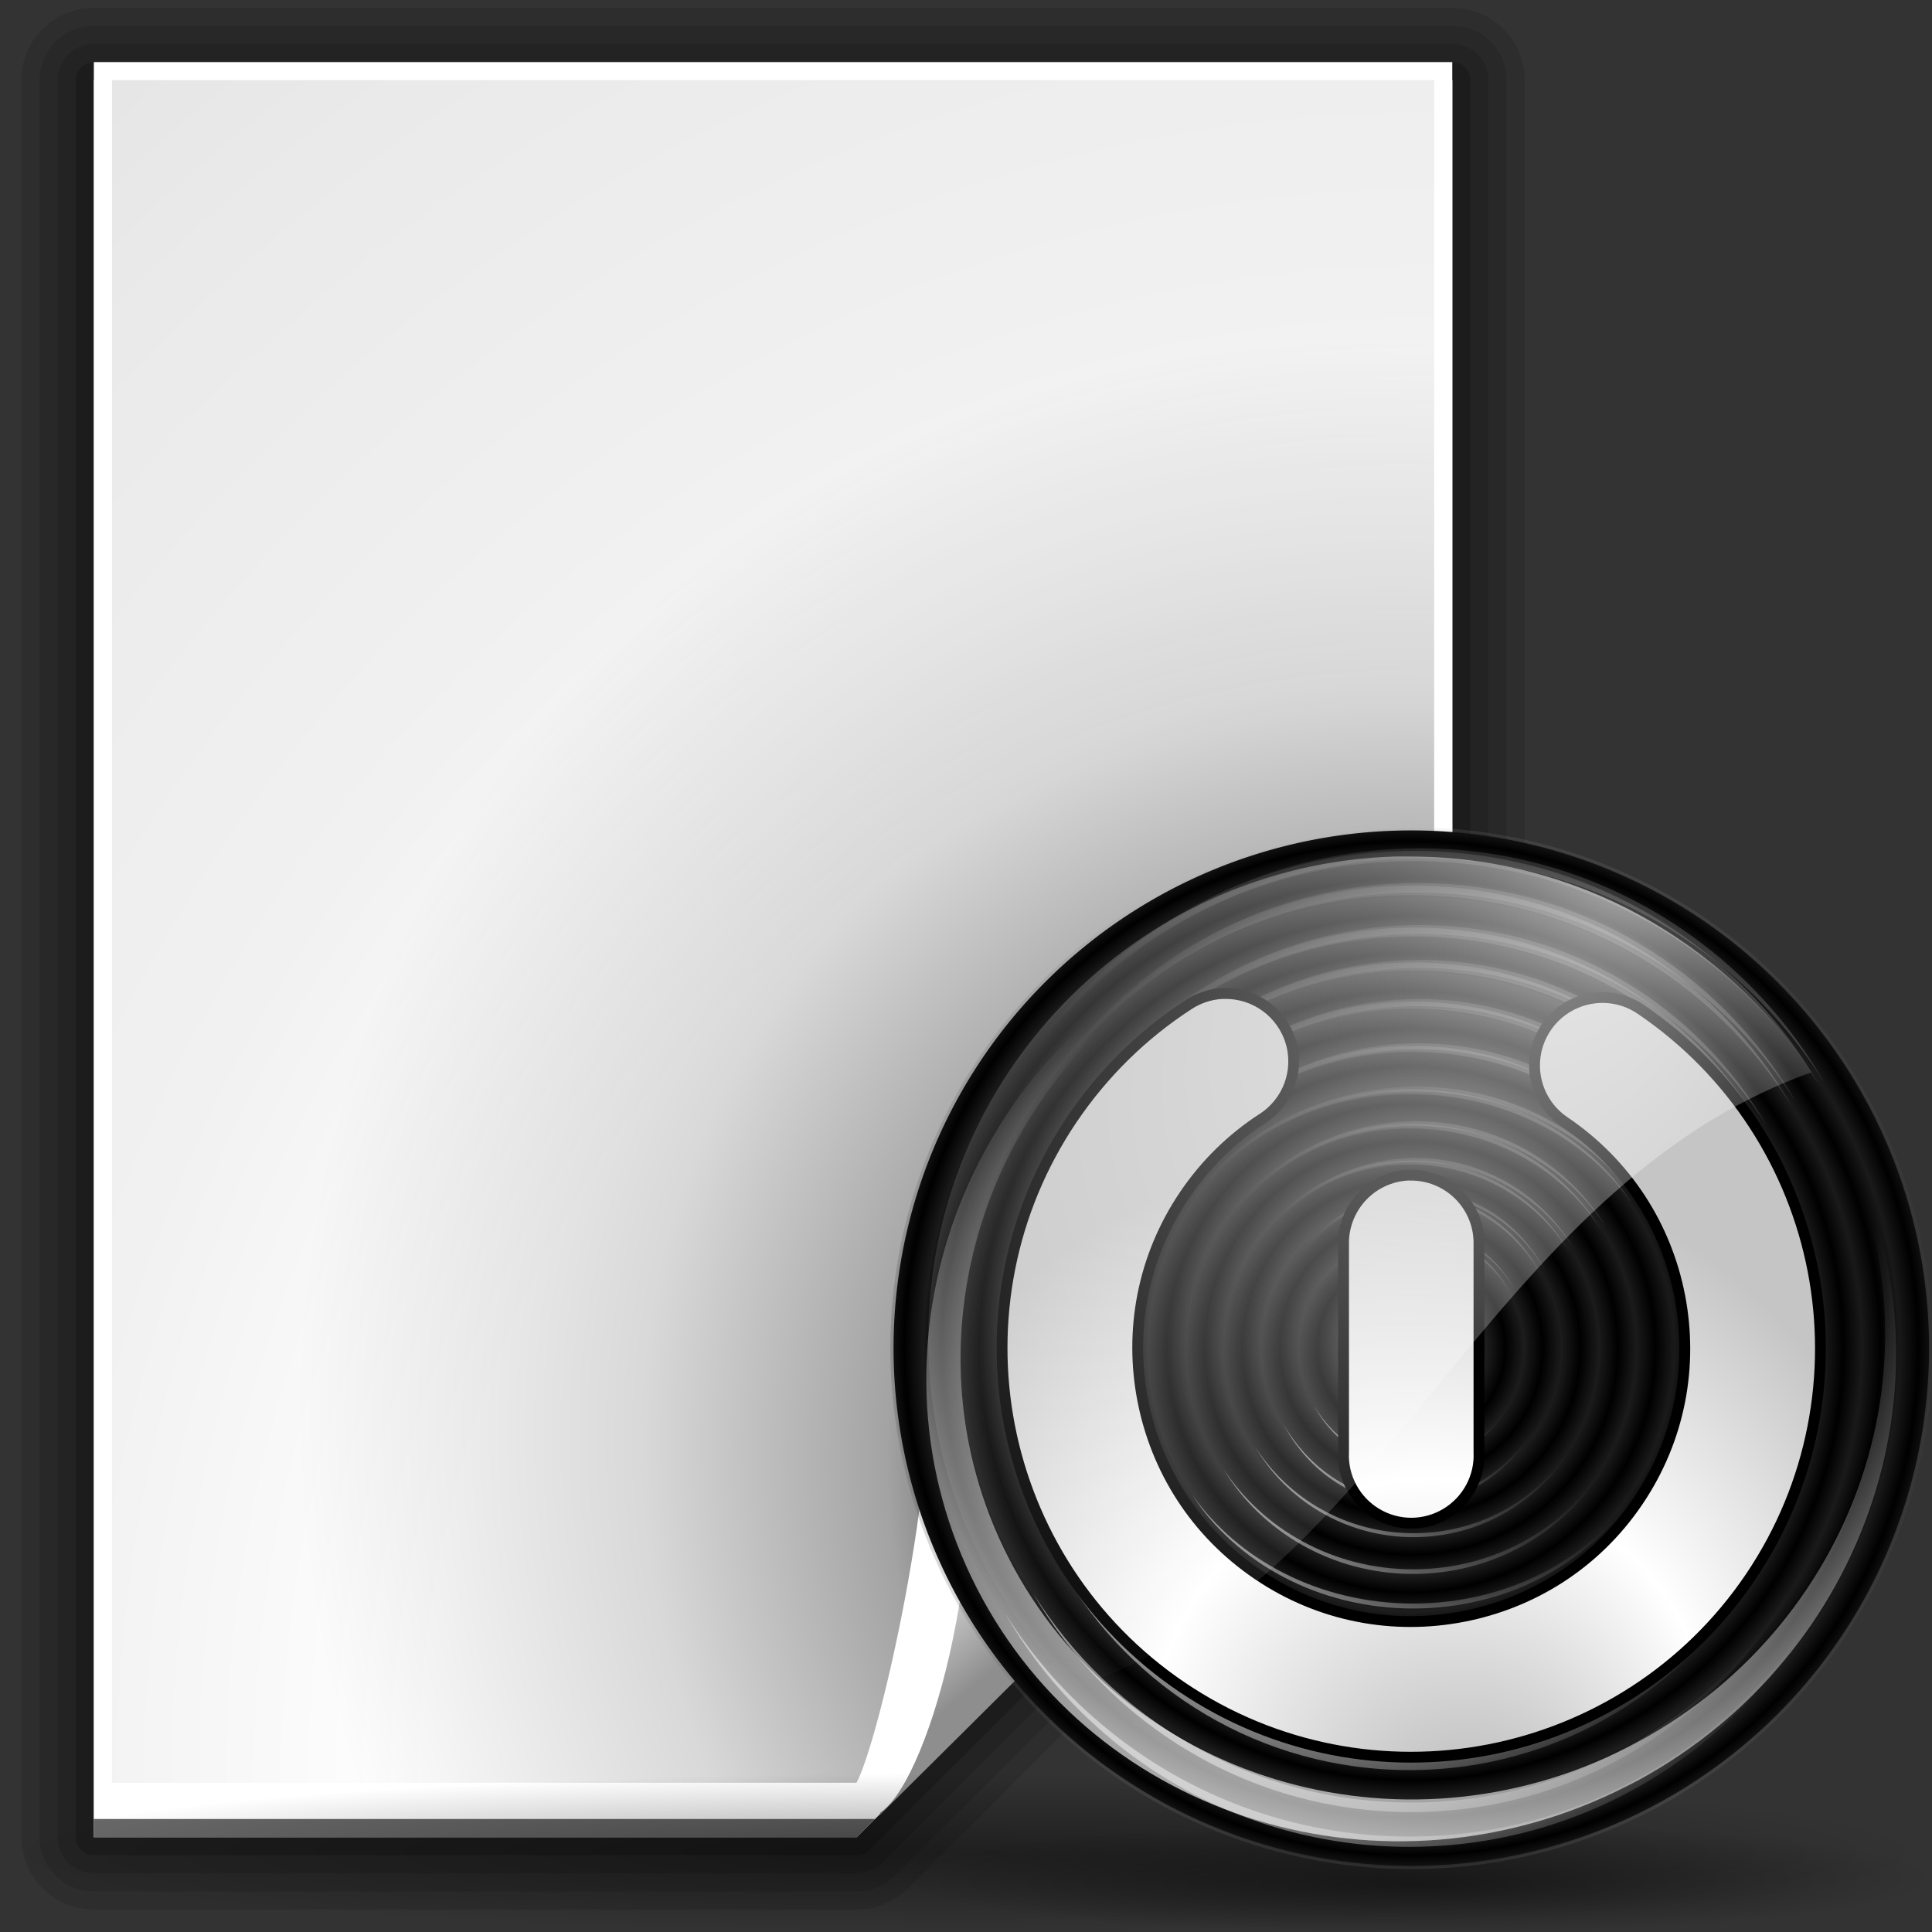 <?xml version="1.0" encoding="UTF-8" standalone="no"?>
<!-- Created with Inkscape (http://www.inkscape.org/) -->
<svg
   xmlns:dc="http://purl.org/dc/elements/1.1/"
   xmlns:cc="http://web.resource.org/cc/"
   xmlns:rdf="http://www.w3.org/1999/02/22-rdf-syntax-ns#"
   xmlns:svg="http://www.w3.org/2000/svg"
   xmlns="http://www.w3.org/2000/svg"
   xmlns:xlink="http://www.w3.org/1999/xlink"
   xmlns:sodipodi="http://sodipodi.sourceforge.net/DTD/sodipodi-0.dtd"
   xmlns:inkscape="http://www.inkscape.org/namespaces/inkscape"
   width="128"
   height="128"
   id="svg1307"
   sodipodi:version="0.32"
   inkscape:version="0.43+0.44pre3"
   version="1.0"
   sodipodi:docbase="/home/pinheiro/artwork/Oxygen/theme/svg/actions"
   sodipodi:docname="fileclose.svg">
  <rect width="100%" height="100%" fill="#333333" stroke="none"/>
  <defs
     id="defs1309">
    <linearGradient
       id="linearGradient3291"
       inkscape:collect="always">
      <stop
         id="stop3293"
         offset="0"
         style="stop-color:#000000;stop-opacity:1;" />
      <stop
         id="stop3295"
         offset="1"
         style="stop-color:#000000;stop-opacity:0;" />
    </linearGradient>
    <radialGradient
       inkscape:collect="always"
       xlink:href="#linearGradient3291"
       id="radialGradient4000"
       gradientUnits="userSpaceOnUse"
       gradientTransform="matrix(1,0,0,0.198,0,92.822)"
       cx="63.912"
       cy="115.709"
       fx="63.912"
       fy="115.709"
       r="63.912" />
    <linearGradient
       id="linearGradient3075">
      <stop
         id="stop3077"
         offset="0"
         style="stop-color:#ffffff;stop-opacity:1;" />
      <stop
         style="stop-color:#ffffff;stop-opacity:1;"
         offset="0.426"
         id="stop3093" />
      <stop
         style="stop-color:#f1f1f1;stop-opacity:1;"
         offset="0.589"
         id="stop3085" />
      <stop
         id="stop3087"
         offset="0.802"
         style="stop-color:#eaeaea;stop-opacity:1;" />
      <stop
         id="stop3079"
         offset="1"
         style="stop-color:#dfdfdf;stop-opacity:1;" />
    </linearGradient>
    <linearGradient
       id="linearGradient3139">
      <stop
         id="stop3141"
         offset="0"
         style="stop-color:#000000;stop-opacity:1;" />
      <stop
         style="stop-color:#000000;stop-opacity:0.682;"
         offset="0.407"
         id="stop3162" />
      <stop
         id="stop3164"
         offset="0.453"
         style="stop-color:#000000;stop-opacity:0.487;" />
      <stop
         style="stop-color:#000000;stop-opacity:0.361;"
         offset="0.5"
         id="stop3158" />
      <stop
         id="stop3160"
         offset="0.706"
         style="stop-color:#000000;stop-opacity:0.152;" />
      <stop
         id="stop3143"
         offset="1"
         style="stop-color:#000000;stop-opacity:0;" />
    </linearGradient>
    <linearGradient
       id="linearGradient3149">
      <stop
         id="stop3151"
         offset="0"
         style="stop-color:#8e8e8e;stop-opacity:1;" />
      <stop
         id="stop3153"
         offset="1"
         style="stop-color:#f8f8f8;stop-opacity:1;" />
    </linearGradient>
    <radialGradient
       inkscape:collect="always"
       xlink:href="#linearGradient3075"
       id="radialGradient2567"
       gradientUnits="userSpaceOnUse"
       gradientTransform="matrix(2.888,-5.288986e-2,5.892076e-2,3.079,42.937,-212.284)"
       cx="-25"
       cy="106.5"
       fx="-25"
       fy="106.5"
       r="45" />
    <radialGradient
       inkscape:collect="always"
       xlink:href="#linearGradient3139"
       id="radialGradient2569"
       gradientUnits="userSpaceOnUse"
       gradientTransform="matrix(0.954,-0.954,1.048,1.048,-109.925,-16.15)"
       cx="-15.391"
       cy="99.217"
       fx="-15.391"
       fy="99.217"
       r="46" />
    <linearGradient
       inkscape:collect="always"
       xlink:href="#linearGradient3149"
       id="linearGradient2571"
       gradientUnits="userSpaceOnUse"
       x1="-39.099"
       y1="103.684"
       x2="-44.16"
       y2="97.762" />
    <radialGradient
       r="50.234"
       fy="8.045"
       fx="43.034"
       cy="42.7"
       cx="43.621"
       gradientTransform="matrix(0.788,0.839,-1.035,0.956,62.283,-38.621)"
       gradientUnits="userSpaceOnUse"
       id="radialGradient4673"
       xlink:href="#linearGradient4875"
       inkscape:collect="always" />
    <linearGradient
       y2="32.458"
       x2="76.597"
       y1="148.575"
       x1="17.723"
       gradientTransform="matrix(0.983,-0.218,0.198,0.958,-11.965,20.072)"
       gradientUnits="userSpaceOnUse"
       id="linearGradient4671"
       xlink:href="#linearGradient4860"
       inkscape:collect="always" />
    <radialGradient
       r="47.938"
       fy="111.933"
       fx="69.801"
       cy="88.499"
       cx="60.098"
       gradientTransform="matrix(1.254,0,0,1.123,-15.953,-7.801)"
       gradientUnits="userSpaceOnUse"
       id="radialGradient4669"
       xlink:href="#linearGradient3954"
       inkscape:collect="always" />
    <radialGradient
       r="42.988"
       fy="44.909"
       fx="9.194"
       cy="44.909"
       cx="9.194"
       spreadMethod="pad"
       gradientUnits="userSpaceOnUse"
       id="radialGradient4667"
       xlink:href="#linearGradient3088"
       inkscape:collect="always" />
    <radialGradient
       r="42.988"
       fy="44.909"
       fx="9.194"
       cy="44.909"
       cx="9.194"
       spreadMethod="pad"
       gradientUnits="userSpaceOnUse"
       id="radialGradient4665"
       xlink:href="#linearGradient3088"
       inkscape:collect="always" />
    <linearGradient
       y2="69.983"
       x2="75.094"
       y1="69.983"
       x1="53.315"
       spreadMethod="reflect"
       gradientTransform="matrix(-1,0,0,-1,129.195,120.368)"
       gradientUnits="userSpaceOnUse"
       id="linearGradient4663"
       xlink:href="#linearGradient3167"
       inkscape:collect="always" />
    <linearGradient
       y2="66.396"
       x2="71.893"
       y1="66.396"
       x1="57.016"
       spreadMethod="reflect"
       gradientTransform="matrix(-1,0,0,-1,129.195,120.368)"
       gradientUnits="userSpaceOnUse"
       id="linearGradient4661"
       xlink:href="#linearGradient3167"
       inkscape:collect="always" />
    <linearGradient
       y2="73.089"
       x2="78.395"
       y1="73.089"
       x1="49.814"
       spreadMethod="reflect"
       gradientTransform="matrix(-1,0,0,-1,129.195,120.368)"
       gradientUnits="userSpaceOnUse"
       id="linearGradient4659"
       xlink:href="#linearGradient3167"
       inkscape:collect="always" />
    <linearGradient
       y2="76.17"
       x2="82.397"
       y1="76.17"
       x1="46.613"
       spreadMethod="reflect"
       gradientTransform="matrix(-1,0,0,-1,129.195,120.368)"
       gradientUnits="userSpaceOnUse"
       id="linearGradient4657"
       xlink:href="#linearGradient3167"
       inkscape:collect="always" />
    <linearGradient
       y2="79.426"
       x2="85.898"
       y1="79.426"
       x1="43.012"
       spreadMethod="reflect"
       gradientTransform="matrix(-1,0,0,-1,129.195,120.368)"
       gradientUnits="userSpaceOnUse"
       id="linearGradient4655"
       xlink:href="#linearGradient3167"
       inkscape:collect="always" />
    <linearGradient
       y2="82.811"
       x2="89.399"
       y1="82.811"
       x1="39.511"
       spreadMethod="reflect"
       gradientTransform="matrix(-1,0,0,-1,129.195,120.368)"
       gradientUnits="userSpaceOnUse"
       id="linearGradient4653"
       xlink:href="#linearGradient3167"
       inkscape:collect="always" />
    <linearGradient
       y2="86.228"
       x2="92.453"
       y1="86.228"
       x1="35.86"
       spreadMethod="reflect"
       gradientTransform="matrix(-1,0,0,-1,129.195,120.368)"
       gradientUnits="userSpaceOnUse"
       id="linearGradient4651"
       xlink:href="#linearGradient3167"
       inkscape:collect="always" />
    <linearGradient
       y2="89.832"
       x2="95.735"
       y1="89.832"
       x1="32.581"
       spreadMethod="reflect"
       gradientTransform="matrix(-1,0,0,-1,129.195,120.368)"
       gradientUnits="userSpaceOnUse"
       id="linearGradient4649"
       xlink:href="#linearGradient3167"
       inkscape:collect="always" />
    <linearGradient
       y2="93.016"
       x2="99.591"
       y1="93.016"
       x1="28.399"
       spreadMethod="reflect"
       gradientTransform="matrix(-1,0,0,-1,129.195,120.368)"
       gradientUnits="userSpaceOnUse"
       id="linearGradient4647"
       xlink:href="#linearGradient3167"
       inkscape:collect="always" />
    <linearGradient
       y2="95.837"
       x2="103.294"
       y1="95.837"
       x1="24.79"
       spreadMethod="reflect"
       gradientTransform="matrix(-1,0,0,-1,129.195,120.368)"
       gradientUnits="userSpaceOnUse"
       id="linearGradient4645"
       xlink:href="#linearGradient3167"
       inkscape:collect="always" />
    <linearGradient
       y2="99.515"
       x2="106.948"
       y1="99.515"
       x1="21.547"
       spreadMethod="reflect"
       gradientTransform="matrix(-1,0,0,-1,129.195,120.368)"
       gradientUnits="userSpaceOnUse"
       id="linearGradient4643"
       xlink:href="#linearGradient3167"
       inkscape:collect="always" />
    <linearGradient
       y2="102.51"
       x2="109.74"
       y1="102.51"
       x1="18.323"
       spreadMethod="reflect"
       gradientTransform="matrix(-1,0,0,-1,129.195,120.368)"
       gradientUnits="userSpaceOnUse"
       id="linearGradient4641"
       xlink:href="#linearGradient3167"
       inkscape:collect="always" />
    <linearGradient
       y2="69.983"
       x2="75.094"
       y1="69.983"
       x1="53.315"
       spreadMethod="reflect"
       gradientTransform="matrix(-1,0,0,-1,129.195,120.368)"
       gradientUnits="userSpaceOnUse"
       id="linearGradient4639"
       xlink:href="#linearGradient3167"
       inkscape:collect="always" />
    <linearGradient
       y2="66.396"
       x2="71.893"
       y1="66.396"
       x1="57.016"
       spreadMethod="reflect"
       gradientTransform="matrix(-1,0,0,-1,129.195,120.368)"
       gradientUnits="userSpaceOnUse"
       id="linearGradient4637"
       xlink:href="#linearGradient3167"
       inkscape:collect="always" />
    <linearGradient
       y2="73.089"
       x2="78.395"
       y1="73.089"
       x1="49.814"
       spreadMethod="reflect"
       gradientTransform="matrix(-1,0,0,-1,129.195,120.368)"
       gradientUnits="userSpaceOnUse"
       id="linearGradient4635"
       xlink:href="#linearGradient3167"
       inkscape:collect="always" />
    <linearGradient
       y2="76.17"
       x2="82.397"
       y1="76.17"
       x1="46.613"
       spreadMethod="reflect"
       gradientTransform="matrix(-1,0,0,-1,129.195,120.368)"
       gradientUnits="userSpaceOnUse"
       id="linearGradient4633"
       xlink:href="#linearGradient3167"
       inkscape:collect="always" />
    <linearGradient
       y2="79.426"
       x2="85.898"
       y1="79.426"
       x1="43.012"
       spreadMethod="reflect"
       gradientTransform="matrix(-1,0,0,-1,129.195,120.368)"
       gradientUnits="userSpaceOnUse"
       id="linearGradient4631"
       xlink:href="#linearGradient3167"
       inkscape:collect="always" />
    <linearGradient
       y2="82.811"
       x2="89.399"
       y1="82.811"
       x1="39.511"
       spreadMethod="reflect"
       gradientTransform="matrix(-1,0,0,-1,129.195,120.368)"
       gradientUnits="userSpaceOnUse"
       id="linearGradient4629"
       xlink:href="#linearGradient3167"
       inkscape:collect="always" />
    <linearGradient
       y2="86.228"
       x2="92.453"
       y1="86.228"
       x1="35.86"
       spreadMethod="reflect"
       gradientTransform="matrix(-1,0,0,-1,129.195,120.368)"
       gradientUnits="userSpaceOnUse"
       id="linearGradient4627"
       xlink:href="#linearGradient3167"
       inkscape:collect="always" />
    <linearGradient
       y2="89.832"
       x2="95.735"
       y1="89.832"
       x1="32.581"
       spreadMethod="reflect"
       gradientTransform="matrix(-1,0,0,-1,129.195,120.368)"
       gradientUnits="userSpaceOnUse"
       id="linearGradient4625"
       xlink:href="#linearGradient3167"
       inkscape:collect="always" />
    <linearGradient
       y2="93.016"
       x2="99.591"
       y1="93.016"
       x1="28.399"
       spreadMethod="reflect"
       gradientTransform="matrix(-1,0,0,-1,129.195,120.368)"
       gradientUnits="userSpaceOnUse"
       id="linearGradient4623"
       xlink:href="#linearGradient3167"
       inkscape:collect="always" />
    <linearGradient
       y2="95.837"
       x2="103.294"
       y1="95.837"
       x1="24.79"
       spreadMethod="reflect"
       gradientTransform="matrix(-1,0,0,-1,129.195,120.368)"
       gradientUnits="userSpaceOnUse"
       id="linearGradient4621"
       xlink:href="#linearGradient3167"
       inkscape:collect="always" />
    <linearGradient
       y2="99.515"
       x2="106.948"
       y1="99.515"
       x1="21.547"
       spreadMethod="reflect"
       gradientTransform="matrix(-1,0,0,-1,129.195,120.368)"
       gradientUnits="userSpaceOnUse"
       id="linearGradient4619"
       xlink:href="#linearGradient3167"
       inkscape:collect="always" />
    <linearGradient
       y2="102.51"
       x2="109.74"
       y1="102.51"
       x1="18.323"
       spreadMethod="reflect"
       gradientTransform="matrix(-1,0,0,-1,129.195,120.368)"
       gradientUnits="userSpaceOnUse"
       id="linearGradient4617"
       xlink:href="#linearGradient3167"
       inkscape:collect="always" />
    <linearGradient
       y2="69.983"
       x2="75.094"
       y1="69.983"
       x1="53.315"
       spreadMethod="reflect"
       gradientUnits="userSpaceOnUse"
       id="linearGradient4615"
       xlink:href="#linearGradient3167"
       inkscape:collect="always" />
    <linearGradient
       y2="66.396"
       x2="71.893"
       y1="66.396"
       x1="57.016"
       spreadMethod="reflect"
       gradientUnits="userSpaceOnUse"
       id="linearGradient4613"
       xlink:href="#linearGradient3167"
       inkscape:collect="always" />
    <linearGradient
       y2="73.089"
       x2="78.395"
       y1="73.089"
       x1="49.814"
       spreadMethod="reflect"
       gradientUnits="userSpaceOnUse"
       id="linearGradient4611"
       xlink:href="#linearGradient3167"
       inkscape:collect="always" />
    <linearGradient
       y2="76.17"
       x2="82.397"
       y1="76.17"
       x1="46.613"
       spreadMethod="reflect"
       gradientUnits="userSpaceOnUse"
       id="linearGradient4609"
       xlink:href="#linearGradient3167"
       inkscape:collect="always" />
    <linearGradient
       y2="79.426"
       x2="85.898"
       y1="79.426"
       x1="43.012"
       spreadMethod="reflect"
       gradientUnits="userSpaceOnUse"
       id="linearGradient4607"
       xlink:href="#linearGradient3167"
       inkscape:collect="always" />
    <linearGradient
       y2="82.811"
       x2="89.399"
       y1="82.811"
       x1="39.511"
       spreadMethod="reflect"
       gradientUnits="userSpaceOnUse"
       id="linearGradient4605"
       xlink:href="#linearGradient3167"
       inkscape:collect="always" />
    <linearGradient
       y2="86.228"
       x2="92.453"
       y1="86.228"
       x1="35.86"
       spreadMethod="reflect"
       gradientUnits="userSpaceOnUse"
       id="linearGradient4603"
       xlink:href="#linearGradient3167"
       inkscape:collect="always" />
    <linearGradient
       y2="89.832"
       x2="95.735"
       y1="89.832"
       x1="32.581"
       spreadMethod="reflect"
       gradientUnits="userSpaceOnUse"
       id="linearGradient4601"
       xlink:href="#linearGradient3167"
       inkscape:collect="always" />
    <linearGradient
       y2="93.016"
       x2="99.591"
       y1="93.016"
       x1="28.399"
       spreadMethod="reflect"
       gradientUnits="userSpaceOnUse"
       id="linearGradient4599"
       xlink:href="#linearGradient3167"
       inkscape:collect="always" />
    <linearGradient
       y2="95.837"
       x2="103.294"
       y1="95.837"
       x1="24.79"
       spreadMethod="reflect"
       gradientUnits="userSpaceOnUse"
       id="linearGradient4597"
       xlink:href="#linearGradient3167"
       inkscape:collect="always" />
    <linearGradient
       y2="99.515"
       x2="106.948"
       y1="99.515"
       x1="21.547"
       spreadMethod="reflect"
       gradientUnits="userSpaceOnUse"
       id="linearGradient4595"
       xlink:href="#linearGradient3167"
       inkscape:collect="always" />
    <linearGradient
       y2="102.51"
       x2="109.74"
       y1="102.51"
       x1="18.323"
       spreadMethod="reflect"
       gradientUnits="userSpaceOnUse"
       id="linearGradient4593"
       xlink:href="#linearGradient3167"
       inkscape:collect="always" />
    <radialGradient
       r="42.727"
       fy="44.909"
       fx="52.182"
       cy="44.909"
       cx="52.182"
       spreadMethod="reflect"
       gradientTransform="matrix(3.627192e-2,0,0,3.627192e-2,50.289,43.28)"
       gradientUnits="userSpaceOnUse"
       id="radialGradient4591"
       xlink:href="#linearGradient3065"
       inkscape:collect="always" />
    <radialGradient
       r="63.144"
       fy="57.781"
       fx="64.847"
       cy="65.54"
       cx="64.171"
       gradientUnits="userSpaceOnUse"
       id="radialGradient4540"
       xlink:href="#linearGradient5762"
       inkscape:collect="always" />
    <linearGradient
       id="linearGradient5762">
      <stop
         style="stop-color:#000000;stop-opacity:1;"
         offset="0"
         id="stop5764" />
      <stop
         style="stop-color:#000000;stop-opacity:0;"
         offset="1"
         id="stop5766" />
    </linearGradient>
    <linearGradient
       id="linearGradient3954">
      <stop
         style="stop-color:#b3b3b3;stop-opacity:1;"
         offset="0"
         id="stop3956" />
      <stop
         id="stop3962"
         offset="0.529"
         style="stop-color:#ffffff;stop-opacity:1;" />
      <stop
         style="stop-color:#c5c5c5;stop-opacity:1;"
         offset="1"
         id="stop3958" />
    </linearGradient>
    <linearGradient
       inkscape:collect="always"
       id="linearGradient4860">
      <stop
         style="stop-color:#ffffff;stop-opacity:1;"
         offset="0"
         id="stop4862" />
      <stop
         style="stop-color:#ffffff;stop-opacity:0;"
         offset="1"
         id="stop4864" />
    </linearGradient>
    <linearGradient
       inkscape:collect="always"
       id="linearGradient4875">
      <stop
         style="stop-color:#ffffff;stop-opacity:1;"
         offset="0"
         id="stop4877" />
      <stop
         style="stop-color:#ffffff;stop-opacity:0;"
         offset="1"
         id="stop4879" />
    </linearGradient>
    <linearGradient
       id="linearGradient3065">
      <stop
         id="stop3067"
         offset="0"
         style="stop-color:#ffffff;stop-opacity:1;" />
      <stop
         style="stop-color:#000000;stop-opacity:1;"
         offset="1"
         id="stop3073" />
      <stop
         id="stop3069"
         offset="1"
         style="stop-color:#000000;stop-opacity:1;" />
    </linearGradient>
    <linearGradient
       id="linearGradient3088">
      <stop
         id="stop3090"
         offset="0"
         style="stop-color:#000000;stop-opacity:1;" />
      <stop
         style="stop-color:#000000;stop-opacity:0.498;"
         offset="0.736"
         id="stop3098" />
      <stop
         id="stop3092"
         offset="1"
         style="stop-color:#000000;stop-opacity:0;" />
    </linearGradient>
    <linearGradient
       id="linearGradient3167"
       inkscape:collect="always">
      <stop
         id="stop3169"
         offset="0"
         style="stop-color:#ffffff;stop-opacity:1;" />
      <stop
         id="stop3171"
         offset="1"
         style="stop-color:#ffffff;stop-opacity:0;" />
    </linearGradient>
  </defs>
  <sodipodi:namedview
     id="base"
     pagecolor="#ffffff"
     bordercolor="#666666"
     borderopacity="1.0"
     inkscape:pageopacity="0.0"
     inkscape:pageshadow="2"
     inkscape:zoom="2.8194445"
     inkscape:cx="28.994503"
     inkscape:cy="103.24502"
     inkscape:current-layer="layer1"
     showgrid="false"
     inkscape:document-units="px"
     inkscape:grid-bbox="true"
     guidetolerance="0.1px"
     showguides="true"
     inkscape:guide-bbox="true"
     inkscape:window-width="1106"
     inkscape:window-height="1011"
     inkscape:window-x="156"
     inkscape:window-y="48">
    <sodipodi:guide
       orientation="horizontal"
       position="20.816"
       id="guide2204" />
    <sodipodi:guide
       orientation="vertical"
       position="28.729"
       id="guide2270" />
    <sodipodi:guide
       orientation="horizontal"
       position="57.871"
       id="guide2272" />
    <sodipodi:guide
       orientation="vertical"
       position="-54.423"
       id="guide2274" />
  </sodipodi:namedview>
  <g
     id="layer1"
     inkscape:label="Layer 1"
     inkscape:groupmode="layer">
    <path
       sodipodi:nodetypes="ccc"
       id="path2276"
       d="M 50.893,3.281 L 50.893,0.487 L 50.893,3.281 z "
       style="fill:#ffffff;fill-opacity:0.757;fill-rule:nonzero;stroke:none;stroke-width:0.5;stroke-linecap:round;stroke-linejoin:round;stroke-miterlimit:4;stroke-dasharray:none;stroke-dashoffset:4;stroke-opacity:1" />
    <path
       sodipodi:nodetypes="ccc"
       id="path3206"
       d="M -68.609,-83.349 L -68.609,-86.144 L -68.609,-83.349 z "
       style="fill:white;fill-opacity:0.757;fill-rule:nonzero;stroke:none;stroke-width:0.5;stroke-linecap:round;stroke-linejoin:round;stroke-miterlimit:4;stroke-dasharray:none;stroke-dashoffset:4;stroke-opacity:1" />
    <g
       id="layer4"
       inkscape:label="box"
       style="display:inline"
       transform="translate(114.342,61.233)" />
    <g
       id="layer5"
       inkscape:label="zip_app"
       style="display:inline"
       transform="translate(114.342,61.233)" />
    <rect
       height="128"
       width="128"
       id="_x3C_Sezione_x3E_"
       x="8.125"
       y="-142.829"
       style="fill:none" />
    <path
       sodipodi:nodetypes="ccc"
       id="path3946"
       d="M 177.982,-17.594 L 177.982,-20.388 L 177.982,-17.594 z "
       style="fill:white;fill-opacity:0.757;fill-rule:nonzero;stroke:none;stroke-width:0.5;stroke-linecap:round;stroke-linejoin:round;stroke-miterlimit:4;stroke-dasharray:none;stroke-dashoffset:4;stroke-opacity:1" />
    <g
       transform="matrix(1.2,0,0,1.2,122.617,-22.288)"
       id="g1438">
      <path
         sodipodi:nodetypes="cccccc"
         style="opacity:1;fill:white;fill-opacity:1;fill-rule:nonzero;stroke:black;stroke-width:8;stroke-linecap:round;stroke-linejoin:round;stroke-miterlimit:4;stroke-dasharray:none;stroke-dashoffset:4;stroke-opacity:0.118"
         d="M -97,23 L -97,120 L -54.875,120 L -22,87.125 L -22,23 L -97,23 z "
         id="path1440" />
      <path
         sodipodi:nodetypes="cccccc"
         style="opacity:1;fill:white;fill-opacity:1;fill-rule:nonzero;stroke:black;stroke-width:6;stroke-linecap:round;stroke-linejoin:round;stroke-miterlimit:4;stroke-dasharray:none;stroke-dashoffset:4;stroke-opacity:0.118"
         d="M -97,23 L -97,120 L -54.875,120 L -22,87.125 L -22,23 L -97,23 z "
         id="path1442" />
      <path
         sodipodi:nodetypes="cccccc"
         style="opacity:1;fill:white;fill-opacity:1;fill-rule:nonzero;stroke:black;stroke-width:4;stroke-linecap:round;stroke-linejoin:round;stroke-miterlimit:4;stroke-dasharray:none;stroke-dashoffset:4;stroke-opacity:0.118"
         d="M -97,23 L -97,120 L -54.875,120 L -22,87.125 L -22,23 L -97,23 z "
         id="path1444" />
      <path
         sodipodi:nodetypes="cccccc"
         style="opacity:1;fill:#818181;fill-opacity:1;fill-rule:nonzero;stroke:black;stroke-width:2;stroke-linecap:round;stroke-linejoin:round;stroke-miterlimit:4;stroke-dasharray:none;stroke-dashoffset:4;stroke-opacity:0.195"
         d="M -97,23 L -97,120 L -54.875,120 L -22,87.125 L -22,23 L -97,23 z "
         id="path1446" />
      <path
         sodipodi:nodetypes="cccccc"
         style="opacity:1;fill:white;fill-opacity:1;fill-rule:nonzero;stroke:none;stroke-width:3.632;stroke-linecap:round;stroke-linejoin:round;stroke-miterlimit:4;stroke-dasharray:none;stroke-dashoffset:4;stroke-opacity:1"
         d="M -97,22 L -97,119 L -53.875,119 L -22,87.125 L -22,22 L -97,22 z "
         id="path1448" />
      <path
         sodipodi:nodetypes="cccccc"
         style="opacity:1;fill:url(#radialGradient2567);fill-opacity:1;fill-rule:nonzero;stroke:none;stroke-width:3.632;stroke-linecap:round;stroke-linejoin:round;stroke-miterlimit:4;stroke-dasharray:none;stroke-dashoffset:4;stroke-opacity:1"
         d="M -96,23 L -96,117 L -51.875,117 L -23,88.125 L -23,23 L -96,23 z "
         id="path1450" />
      <path
         id="path1452"
         d="M -96,22.667 L -96,117 L -51.875,117 L -23,88.125 L -23,22.667 L -96,22.667 z "
         style="opacity:1;fill:url(#radialGradient2569);fill-opacity:1;fill-rule:nonzero;stroke:none;stroke-width:3.632;stroke-linecap:round;stroke-linejoin:round;stroke-miterlimit:4;stroke-dasharray:none;stroke-dashoffset:4;stroke-opacity:1"
         sodipodi:nodetypes="cccccc" />
      <path
         sodipodi:nodetypes="cccc"
         id="path1454"
         d="M -23.064,88.165 C -26.794,90.197 -38.389,95.482 -48.816,94.167 C -47.681,106.203 -53.038,116.638 -53.631,118.806 C -44.19,109.452 -23.117,88.461 -23.064,88.165 z "
         style="fill:url(#linearGradient2571);fill-opacity:1;fill-rule:evenodd;stroke:none;stroke-width:1px;stroke-linecap:butt;stroke-linejoin:miter;stroke-opacity:1" />
      <path
         style="fill:white;fill-opacity:1;fill-rule:evenodd;stroke:none;stroke-width:1px;stroke-linecap:butt;stroke-linejoin:miter;stroke-opacity:1"
         d="M -50.783,93 C -44.94,93.341 -27.447,90.121 -23.132,86.265 L -22.064,86.265 C -22.51,90.586 -38.289,95.582 -48.716,94.267 C -47.581,106.303 -51.445,118.131 -53.93,118.806 L -54.893,116.998 C -53.769,114.951 -50.64,101.952 -50.783,93 z "
         id="path1456"
         sodipodi:nodetypes="ccccccc" />
    </g>
    <path
       sodipodi:type="arc"
       style="opacity:0.381;fill:url(#radialGradient4000);fill-opacity:1;fill-rule:nonzero;stroke:none;stroke-width:0;stroke-linecap:round;stroke-linejoin:round;stroke-miterlimit:4;stroke-dasharray:none;stroke-dashoffset:4;stroke-opacity:1"
       id="path3289"
       sodipodi:cx="63.912209"
       sodipodi:cy="115.70919"
       sodipodi:rx="63.912209"
       sodipodi:ry="12.641975"
       d="M 127.824 115.709 A 63.912 12.642 0 1 1  0,115.709 A 63.912 12.642 0 1 1  127.824 115.709 z"
       transform="matrix(1,0,0,0.417,8.919899e-2,74.497)" />
    <path
       sodipodi:nodetypes="ccc"
       id="path1561"
       d="M 85.358,56.3 L 85.358,54.773 L 85.358,56.3 z "
       style="fill:white;fill-opacity:0.757;fill-rule:nonzero;stroke:none;stroke-width:0.5;stroke-linecap:round;stroke-linejoin:round;stroke-miterlimit:4;stroke-dasharray:none;stroke-dashoffset:4;stroke-opacity:1" />
    <rect
       style="opacity:0.578;fill:white;fill-opacity:1;fill-rule:nonzero;stroke:none;stroke-width:3.632;stroke-linecap:round;stroke-linejoin:round;stroke-miterlimit:4;stroke-dasharray:none;stroke-dashoffset:4;stroke-opacity:1"
       id="rect1327"
       width="1"
       height="0"
       x="27.873"
       y="-0.3" />
    <rect
       style="opacity:0.578;fill:white;fill-opacity:1;fill-rule:nonzero;stroke:none;stroke-width:3.632;stroke-linecap:round;stroke-linejoin:round;stroke-miterlimit:4;stroke-dasharray:none;stroke-dashoffset:4;stroke-opacity:1"
       id="rect2482"
       width="1"
       height="0"
       x="-7.254"
       y="-27.828" />
    <path
       sodipodi:nodetypes="ccc"
       id="path2494"
       d="M -166.191,-101.044 L -166.191,-103.838 L -166.191,-101.044 z "
       style="fill:white;fill-opacity:0.757;fill-rule:nonzero;stroke:none;stroke-width:0.5;stroke-linecap:round;stroke-linejoin:round;stroke-miterlimit:4;stroke-dasharray:none;stroke-dashoffset:4;stroke-opacity:1" />
    <g
       style="opacity:0.402"
       transform="matrix(-0.783,0,0,0.651,-2489.05,585.474)"
       id="g4640" />
    <g
       id="g4646"
       transform="matrix(-0.783,0,0,0.651,-2489.05,585.474)"
       style="opacity:0.402" />
    <g
       id="g4730"
       transform="matrix(1,0,0,0.651,711.913,592.802)"
       style="opacity:0.402" />
    <g
       style="opacity:0.402"
       transform="matrix(1,0,0,0.651,711.913,592.802)"
       id="g4748" />
    <g
       inkscape:label="Layer 1"
       id="g2471"
       transform="matrix(0.573,0,0,0.573,56.335,54.741)">
      <path
         sodipodi:type="arc"
         style="opacity:0.471;fill:url(#radialGradient4540);fill-opacity:1;fill-rule:nonzero;stroke:none;stroke-width:0.7;stroke-linecap:round;stroke-linejoin:round;stroke-miterlimit:4;stroke-dasharray:none;stroke-dashoffset:4;stroke-opacity:0.991"
         id="path4887"
         sodipodi:cx="64.17112"
         sodipodi:cy="65.540108"
         sodipodi:rx="63.144386"
         sodipodi:ry="63.144386"
         d="M 127.316 65.54 A 63.144 63.144 0 1 1  1.027,65.54 A 63.144 63.144 0 1 1  127.316 65.54 z"
         inkscape:r_cx="true"
         inkscape:r_cy="true"
         transform="matrix(0.95,0,0,-0.102,4.381,128.302)" />
      <g
         transform="translate(2,0)"
         id="g4542">
        <g
           id="g3443"
           transform="matrix(1.034,0,0,1.034,-3.572,-1.953)">
          <path
             transform="matrix(1.355,0,0,1.355,-6.456,-0.602)"
             d="M 94.909 44.909 A 42.727 42.727 0 1 1  9.455,44.909 A 42.727 42.727 0 1 1  94.909 44.909 z"
             sodipodi:ry="42.727272"
             sodipodi:rx="42.727272"
             sodipodi:cy="44.909092"
             sodipodi:cx="52.18182"
             id="path1315"
             style="fill:black;fill-opacity:1;fill-rule:nonzero;stroke:none;stroke-width:0.836;stroke-linecap:round;stroke-linejoin:round;stroke-miterlimit:4;stroke-dasharray:none;stroke-dashoffset:4;stroke-opacity:1"
             sodipodi:type="arc" />
          <path
             sodipodi:type="arc"
             style="opacity:0.119;fill:url(#radialGradient4591);fill-opacity:1;fill-rule:nonzero;stroke:none;stroke-width:0.836;stroke-linecap:round;stroke-linejoin:round;stroke-miterlimit:4;stroke-dasharray:none;stroke-dashoffset:4;stroke-opacity:1"
             id="path2190"
             sodipodi:cx="52.18182"
             sodipodi:cy="44.909092"
             sodipodi:rx="42.988293"
             sodipodi:ry="42.988293"
             d="M 95.17 44.909 A 42.988 42.988 0 1 1  9.194,44.909 A 42.988 42.988 0 1 1  95.17 44.909 z"
             transform="matrix(1.355,0,0,1.355,-6.456,-0.602)" />
          <g
             style="opacity:0.578"
             id="g3357">
            <path
               style="opacity:1;fill:url(#linearGradient4593);fill-opacity:1;fill-rule:nonzero;stroke:none;stroke-width:0.836;stroke-linecap:round;stroke-linejoin:round;stroke-miterlimit:4;stroke-dasharray:none;stroke-dashoffset:4;stroke-opacity:1"
               d="M 18.323,89.009 C 18.412,89.17 18.518,89.313 18.609,89.474 C 18.515,89.321 18.416,89.163 18.323,89.009 z M 109.74,89.009 C 109.648,89.163 109.548,89.321 109.454,89.474 C 109.545,89.313 109.651,89.17 109.74,89.009 z M 18.752,89.795 C 27.765,105.463 44.671,116.012 64.032,116.012 C 83.392,116.012 100.299,105.463 109.311,89.795 C 99.886,104.87 83.109,114.867 64.032,114.867 C 44.955,114.867 28.178,104.87 18.752,89.795 z "
               id="path3138" />
            <path
               id="path3143"
               d="M 21.547,86.902 C 21.63,87.053 21.729,87.187 21.814,87.337 C 21.726,87.194 21.633,87.046 21.547,86.902 z M 106.948,86.902 C 106.861,87.046 106.769,87.194 106.681,87.337 C 106.766,87.187 106.865,87.053 106.948,86.902 z M 21.948,87.637 C 30.367,102.274 46.161,112.128 64.247,112.128 C 82.334,112.128 98.128,102.274 106.547,87.637 C 97.742,101.72 82.069,111.059 64.247,111.059 C 46.426,111.059 30.753,101.72 21.948,87.637 z "
               style="opacity:1;fill:url(#linearGradient4595);fill-opacity:1;fill-rule:nonzero;stroke:none;stroke-width:0.836;stroke-linecap:round;stroke-linejoin:round;stroke-miterlimit:4;stroke-dasharray:none;stroke-dashoffset:4;stroke-opacity:1" />
            <path
               style="opacity:1;fill:url(#linearGradient4597);fill-opacity:1;fill-rule:nonzero;stroke:none;stroke-width:0.836;stroke-linecap:round;stroke-linejoin:round;stroke-miterlimit:4;stroke-dasharray:none;stroke-dashoffset:4;stroke-opacity:1"
               d="M 24.79,84.243 C 24.866,84.382 24.957,84.504 25.035,84.642 C 24.954,84.511 24.869,84.375 24.79,84.243 z M 103.294,84.243 C 103.215,84.375 103.13,84.511 103.049,84.642 C 103.127,84.504 103.218,84.382 103.294,84.243 z M 25.158,84.919 C 32.898,98.373 47.416,107.432 64.042,107.432 C 80.668,107.432 95.186,98.373 102.926,84.919 C 94.832,97.864 80.424,106.449 64.042,106.449 C 47.66,106.449 33.252,97.864 25.158,84.919 z "
               id="path3145" />
            <path
               id="path3147"
               d="M 28.399,82.501 C 28.468,82.627 28.551,82.738 28.621,82.863 C 28.548,82.744 28.471,82.621 28.399,82.501 z M 99.591,82.501 C 99.519,82.621 99.442,82.744 99.368,82.863 C 99.439,82.738 99.522,82.627 99.591,82.501 z M 28.733,83.114 C 35.751,95.315 48.918,103.53 63.995,103.53 C 79.072,103.53 92.238,95.315 99.257,83.114 C 91.917,94.853 78.851,102.639 63.995,102.639 C 49.138,102.639 36.073,94.853 28.733,83.114 z "
               style="opacity:1;fill:url(#linearGradient4599);fill-opacity:1;fill-rule:nonzero;stroke:none;stroke-width:0.836;stroke-linecap:round;stroke-linejoin:round;stroke-miterlimit:4;stroke-dasharray:none;stroke-dashoffset:4;stroke-opacity:1" />
            <path
               style="opacity:1;fill:url(#linearGradient4601);fill-opacity:1;fill-rule:nonzero;stroke:none;stroke-width:0.836;stroke-linecap:round;stroke-linejoin:round;stroke-miterlimit:4;stroke-dasharray:none;stroke-dashoffset:4;stroke-opacity:1"
               d="M 32.581,80.504 C 32.643,80.616 32.716,80.715 32.779,80.826 C 32.714,80.72 32.645,80.611 32.581,80.504 z M 95.735,80.504 C 95.671,80.611 95.603,80.72 95.538,80.826 C 95.601,80.715 95.674,80.616 95.735,80.504 z M 32.878,81.048 C 39.104,91.872 50.784,99.159 64.158,99.159 C 77.533,99.159 89.213,91.872 95.439,81.048 C 88.928,91.462 77.337,98.368 64.158,98.368 C 50.979,98.368 39.389,91.462 32.878,81.048 z "
               id="path3149" />
            <path
               id="path3151"
               d="M 35.86,78.249 C 35.915,78.344 35.981,78.429 36.037,78.524 C 35.979,78.433 35.917,78.34 35.86,78.249 z M 92.453,78.249 C 92.396,78.34 92.335,78.433 92.276,78.524 C 92.333,78.429 92.398,78.344 92.453,78.249 z M 36.125,78.714 C 41.705,87.973 52.171,94.208 64.157,94.208 C 76.142,94.208 86.608,87.973 92.188,78.714 C 86.353,87.623 75.966,93.531 64.157,93.531 C 52.347,93.531 41.96,87.623 36.125,78.714 z "
               style="opacity:1;fill:url(#linearGradient4603);fill-opacity:1;fill-rule:nonzero;stroke:none;stroke-width:0.836;stroke-linecap:round;stroke-linejoin:round;stroke-miterlimit:4;stroke-dasharray:none;stroke-dashoffset:4;stroke-opacity:1" />
            <path
               style="opacity:1;fill:url(#linearGradient4605);fill-opacity:1;fill-rule:nonzero;stroke:none;stroke-width:0.836;stroke-linecap:round;stroke-linejoin:round;stroke-miterlimit:4;stroke-dasharray:none;stroke-dashoffset:4;stroke-opacity:1"
               d="M 39.511,76.259 C 39.56,76.337 39.617,76.407 39.667,76.485 C 39.616,76.41 39.561,76.334 39.511,76.259 z M 89.399,76.259 C 89.348,76.334 89.294,76.41 89.243,76.485 C 89.292,76.407 89.35,76.337 89.399,76.259 z M 39.745,76.641 C 44.663,84.244 53.89,89.364 64.455,89.364 C 75.02,89.364 84.246,84.244 89.165,76.641 C 84.021,83.957 74.865,88.808 64.455,88.808 C 54.044,88.808 44.889,83.957 39.745,76.641 z "
               id="path3153" />
            <path
               id="path3157"
               d="M 43.012,73.358 C 43.054,73.431 43.103,73.495 43.146,73.567 C 43.102,73.498 43.055,73.427 43.012,73.358 z M 85.898,73.358 C 85.854,73.427 85.808,73.498 85.764,73.567 C 85.806,73.495 85.856,73.431 85.898,73.358 z M 43.213,73.712 C 47.441,80.753 55.372,85.494 64.455,85.494 C 73.537,85.494 81.468,80.753 85.696,73.712 C 81.275,80.487 73.404,84.98 64.455,84.98 C 55.505,84.98 47.635,80.487 43.213,73.712 z "
               style="opacity:1;fill:url(#linearGradient4607);fill-opacity:1;fill-rule:nonzero;stroke:none;stroke-width:0.836;stroke-linecap:round;stroke-linejoin:round;stroke-miterlimit:4;stroke-dasharray:none;stroke-dashoffset:4;stroke-opacity:1" />
            <path
               style="opacity:1;fill:url(#linearGradient4609);fill-opacity:1;fill-rule:nonzero;stroke:none;stroke-width:0.836;stroke-linecap:round;stroke-linejoin:round;stroke-miterlimit:4;stroke-dasharray:none;stroke-dashoffset:4;stroke-opacity:1"
               d="M 46.613,70.957 C 46.648,71.02 46.689,71.075 46.725,71.137 C 46.688,71.078 46.649,71.017 46.613,70.957 z M 82.397,70.957 C 82.36,71.017 82.322,71.078 82.285,71.137 C 82.32,71.075 82.362,71.02 82.397,70.957 z M 46.781,71.261 C 50.309,77.311 56.927,81.384 64.505,81.384 C 72.083,81.384 78.701,77.311 82.229,71.261 C 78.539,77.082 71.972,80.942 64.505,80.942 C 57.038,80.942 50.47,77.082 46.781,71.261 z "
               id="path3159" />
            <path
               id="path3161"
               d="M 49.814,68.457 C 49.842,68.512 49.875,68.561 49.904,68.616 C 49.874,68.564 49.843,68.509 49.814,68.457 z M 78.395,68.457 C 78.366,68.509 78.335,68.564 78.306,68.616 C 78.334,68.561 78.368,68.512 78.395,68.457 z M 49.948,68.727 C 52.766,74.103 58.052,77.722 64.105,77.722 C 70.158,77.722 75.444,74.103 78.261,68.727 C 75.314,73.899 70.069,77.33 64.105,77.33 C 58.14,77.33 52.895,73.899 49.948,68.727 z "
               style="opacity:1;fill:url(#linearGradient4611);fill-opacity:1;fill-rule:nonzero;stroke:none;stroke-width:0.836;stroke-linecap:round;stroke-linejoin:round;stroke-miterlimit:4;stroke-dasharray:none;stroke-dashoffset:4;stroke-opacity:1" />
            <path
               style="opacity:1;fill:url(#linearGradient4613);fill-opacity:1;fill-rule:nonzero;stroke:none;stroke-width:0.836;stroke-linecap:round;stroke-linejoin:round;stroke-miterlimit:4;stroke-dasharray:none;stroke-dashoffset:4;stroke-opacity:1"
               d="M 57.016,64.055 C 57.031,64.083 57.048,64.108 57.063,64.136 C 57.048,64.109 57.031,64.082 57.016,64.055 z M 71.893,64.055 C 71.878,64.082 71.862,64.109 71.847,64.136 C 71.862,64.108 71.879,64.083 71.893,64.055 z M 57.086,64.192 C 58.553,66.908 61.304,68.738 64.455,68.738 C 67.606,68.738 70.357,66.908 71.824,64.192 C 70.29,66.806 67.559,68.539 64.455,68.539 C 61.35,68.539 58.62,66.806 57.086,64.192 z "
               id="path3163" />
            <path
               id="path3165"
               d="M 53.315,66.556 C 53.336,66.597 53.362,66.633 53.383,66.674 C 53.361,66.635 53.337,66.595 53.315,66.556 z M 75.094,66.556 C 75.072,66.595 75.049,66.635 75.026,66.674 C 75.048,66.633 75.073,66.597 75.094,66.556 z M 53.417,66.756 C 55.565,70.733 59.592,73.411 64.205,73.411 C 68.817,73.411 72.845,70.733 74.992,66.756 C 72.747,70.582 68.75,73.12 64.205,73.12 C 59.66,73.12 55.663,70.582 53.417,66.756 z "
               style="opacity:1;fill:url(#linearGradient4615);fill-opacity:1;fill-rule:nonzero;stroke:none;stroke-width:0.836;stroke-linecap:round;stroke-linejoin:round;stroke-miterlimit:4;stroke-dasharray:none;stroke-dashoffset:4;stroke-opacity:1" />
          </g>
          <g
             style="opacity:0.287"
             id="g3293">
            <path
               id="path3197"
               d="M 110.872,31.36 C 110.783,31.198 110.677,31.055 110.586,30.895 C 110.68,31.048 110.779,31.206 110.872,31.36 z M 19.455,31.36 C 19.548,31.206 19.647,31.048 19.741,30.895 C 19.65,31.055 19.544,31.198 19.455,31.36 z M 110.443,30.573 C 101.43,14.905 84.524,4.357 65.163,4.357 C 45.803,4.357 28.897,14.905 19.884,30.573 C 29.309,15.498 46.087,5.501 65.163,5.501 C 84.24,5.501 101.018,15.498 110.443,30.573 z "
               style="opacity:0.734;fill:url(#linearGradient4617);fill-opacity:1;fill-rule:nonzero;stroke:none;stroke-width:0.836;stroke-linecap:round;stroke-linejoin:round;stroke-miterlimit:4;stroke-dasharray:none;stroke-dashoffset:4;stroke-opacity:1" />
            <path
               style="opacity:0.734;fill:url(#linearGradient4619);fill-opacity:1;fill-rule:nonzero;stroke:none;stroke-width:0.836;stroke-linecap:round;stroke-linejoin:round;stroke-miterlimit:4;stroke-dasharray:none;stroke-dashoffset:4;stroke-opacity:1"
               d="M 107.648,33.466 C 107.565,33.315 107.466,33.182 107.381,33.032 C 107.469,33.175 107.562,33.323 107.648,33.466 z M 22.247,33.466 C 22.334,33.323 22.427,33.175 22.515,33.032 C 22.43,33.182 22.331,33.315 22.247,33.466 z M 107.248,32.731 C 98.828,18.095 83.034,8.24 64.948,8.24 C 46.862,8.24 31.068,18.095 22.648,32.731 C 31.453,18.649 47.126,9.309 64.948,9.309 C 82.769,9.309 98.443,18.649 107.248,32.731 z "
               id="path3199" />
            <path
               id="path3201"
               d="M 104.406,36.125 C 104.329,35.987 104.238,35.864 104.16,35.726 C 104.241,35.858 104.326,35.993 104.406,36.125 z M 25.901,36.125 C 25.981,35.993 26.066,35.858 26.147,35.726 C 26.068,35.864 25.978,35.987 25.901,36.125 z M 104.037,35.45 C 96.298,21.995 81.779,12.936 65.153,12.936 C 48.527,12.936 34.009,21.995 26.269,35.45 C 34.363,22.504 48.771,13.919 65.153,13.919 C 81.536,13.919 95.943,22.504 104.037,35.45 z "
               style="opacity:0.734;fill:url(#linearGradient4621);fill-opacity:1;fill-rule:nonzero;stroke:none;stroke-width:0.836;stroke-linecap:round;stroke-linejoin:round;stroke-miterlimit:4;stroke-dasharray:none;stroke-dashoffset:4;stroke-opacity:1" />
            <path
               style="opacity:0.734;fill:url(#linearGradient4623);fill-opacity:1;fill-rule:nonzero;stroke:none;stroke-width:0.836;stroke-linecap:round;stroke-linejoin:round;stroke-miterlimit:4;stroke-dasharray:none;stroke-dashoffset:4;stroke-opacity:1"
               d="M 100.797,37.867 C 100.727,37.742 100.645,37.63 100.574,37.505 C 100.647,37.624 100.724,37.747 100.797,37.867 z M 29.604,37.867 C 29.676,37.747 29.754,37.624 29.827,37.505 C 29.756,37.63 29.674,37.742 29.604,37.867 z M 100.462,37.255 C 93.444,25.053 80.278,16.838 65.2,16.838 C 50.123,16.838 36.957,25.053 29.938,37.255 C 37.278,25.515 50.344,17.73 65.2,17.73 C 80.057,17.73 93.122,25.515 100.462,37.255 z "
               id="path3203" />
            <path
               id="path3205"
               d="M 96.614,39.864 C 96.552,39.752 96.479,39.654 96.416,39.543 C 96.481,39.649 96.55,39.758 96.614,39.864 z M 33.46,39.864 C 33.524,39.758 33.592,39.649 33.658,39.543 C 33.595,39.654 33.522,39.752 33.46,39.864 z M 96.317,39.321 C 90.091,28.497 78.412,21.209 65.037,21.209 C 51.662,21.209 39.983,28.497 33.756,39.321 C 40.268,28.907 51.858,22 65.037,22 C 78.216,22 89.806,28.907 96.317,39.321 z "
               style="opacity:0.734;fill:url(#linearGradient4625);fill-opacity:1;fill-rule:nonzero;stroke:none;stroke-width:0.836;stroke-linecap:round;stroke-linejoin:round;stroke-miterlimit:4;stroke-dasharray:none;stroke-dashoffset:4;stroke-opacity:1" />
            <path
               style="opacity:0.734;fill:url(#linearGradient4627);fill-opacity:1;fill-rule:nonzero;stroke:none;stroke-width:0.836;stroke-linecap:round;stroke-linejoin:round;stroke-miterlimit:4;stroke-dasharray:none;stroke-dashoffset:4;stroke-opacity:1"
               d="M 93.336,42.12 C 93.28,42.024 93.215,41.94 93.158,41.845 C 93.217,41.935 93.278,42.029 93.336,42.12 z M 36.742,42.12 C 36.799,42.029 36.861,41.935 36.919,41.845 C 36.863,41.94 36.797,42.024 36.742,42.12 z M 93.07,41.655 C 87.49,32.395 77.024,26.161 65.039,26.161 C 53.053,26.161 42.587,32.395 37.008,41.655 C 42.842,32.746 53.229,26.837 65.039,26.837 C 76.849,26.837 87.235,32.746 93.07,41.655 z "
               id="path3207" />
            <path
               id="path3209"
               d="M 89.684,44.109 C 89.636,44.031 89.578,43.962 89.528,43.884 C 89.58,43.958 89.634,44.035 89.684,44.109 z M 39.796,44.109 C 39.847,44.035 39.901,43.958 39.953,43.884 C 39.903,43.962 39.845,44.031 39.796,44.109 z M 89.45,43.728 C 84.532,36.124 75.306,31.005 64.74,31.005 C 54.175,31.005 44.949,36.124 40.031,43.728 C 45.174,36.412 54.33,31.56 64.74,31.56 C 75.151,31.56 84.307,36.412 89.45,43.728 z "
               style="opacity:0.734;fill:url(#linearGradient4629);fill-opacity:1;fill-rule:nonzero;stroke:none;stroke-width:0.836;stroke-linecap:round;stroke-linejoin:round;stroke-miterlimit:4;stroke-dasharray:none;stroke-dashoffset:4;stroke-opacity:1" />
            <path
               style="opacity:0.734;fill:url(#linearGradient4631);fill-opacity:1;fill-rule:nonzero;stroke:none;stroke-width:0.836;stroke-linecap:round;stroke-linejoin:round;stroke-miterlimit:4;stroke-dasharray:none;stroke-dashoffset:4;stroke-opacity:1"
               d="M 86.183,47.01 C 86.141,46.938 86.092,46.874 86.049,46.801 C 86.093,46.87 86.14,46.941 86.183,47.01 z M 43.297,47.01 C 43.341,46.941 43.388,46.87 43.432,46.801 C 43.389,46.874 43.339,46.938 43.297,47.01 z M 85.982,46.657 C 81.754,39.615 73.823,34.875 64.74,34.875 C 55.658,34.875 47.727,39.615 43.499,46.657 C 47.92,39.882 55.791,35.389 64.74,35.389 C 73.69,35.389 81.56,39.882 85.982,46.657 z "
               id="path3211" />
            <path
               id="path3213"
               d="M 82.582,49.411 C 82.547,49.349 82.506,49.294 82.47,49.232 C 82.507,49.291 82.546,49.352 82.582,49.411 z M 46.799,49.411 C 46.835,49.352 46.874,49.291 46.911,49.232 C 46.875,49.294 46.834,49.349 46.799,49.411 z M 82.414,49.107 C 78.886,43.058 72.269,38.985 64.69,38.985 C 57.112,38.985 50.494,43.058 46.967,49.107 C 50.656,43.287 57.223,39.427 64.69,39.427 C 72.158,39.427 78.725,43.287 82.414,49.107 z "
               style="opacity:0.734;fill:url(#linearGradient4633);fill-opacity:1;fill-rule:nonzero;stroke:none;stroke-width:0.836;stroke-linecap:round;stroke-linejoin:round;stroke-miterlimit:4;stroke-dasharray:none;stroke-dashoffset:4;stroke-opacity:1" />
            <path
               style="opacity:0.734;fill:url(#linearGradient4635);fill-opacity:1;fill-rule:nonzero;stroke:none;stroke-width:0.836;stroke-linecap:round;stroke-linejoin:round;stroke-miterlimit:4;stroke-dasharray:none;stroke-dashoffset:4;stroke-opacity:1"
               d="M 79.381,51.912 C 79.353,51.856 79.32,51.807 79.292,51.752 C 79.321,51.805 79.352,51.859 79.381,51.912 z M 50.8,51.912 C 50.829,51.859 50.86,51.805 50.889,51.752 C 50.861,51.807 50.828,51.856 50.8,51.912 z M 79.247,51.642 C 76.429,46.266 71.143,42.646 65.091,42.646 C 59.038,42.646 53.752,46.266 50.934,51.642 C 53.881,46.469 59.126,43.039 65.091,43.039 C 71.055,43.039 76.3,46.469 79.247,51.642 z "
               id="path3215" />
            <path
               id="path3217"
               d="M 72.179,56.313 C 72.164,56.285 72.147,56.261 72.132,56.233 C 72.148,56.259 72.164,56.287 72.179,56.313 z M 57.302,56.313 C 57.317,56.287 57.333,56.259 57.348,56.233 C 57.334,56.261 57.316,56.285 57.302,56.313 z M 72.109,56.177 C 70.642,53.46 67.891,51.631 64.74,51.631 C 61.59,51.631 58.838,53.46 57.372,56.177 C 58.906,53.563 61.636,51.829 64.74,51.829 C 67.845,51.829 70.575,53.563 72.109,56.177 z "
               style="opacity:0.734;fill:url(#linearGradient4637);fill-opacity:1;fill-rule:nonzero;stroke:none;stroke-width:0.836;stroke-linecap:round;stroke-linejoin:round;stroke-miterlimit:4;stroke-dasharray:none;stroke-dashoffset:4;stroke-opacity:1" />
            <path
               style="opacity:0.734;fill:url(#linearGradient4639);fill-opacity:1;fill-rule:nonzero;stroke:none;stroke-width:0.836;stroke-linecap:round;stroke-linejoin:round;stroke-miterlimit:4;stroke-dasharray:none;stroke-dashoffset:4;stroke-opacity:1"
               d="M 75.88,53.813 C 75.859,53.771 75.834,53.735 75.812,53.694 C 75.834,53.733 75.858,53.773 75.88,53.813 z M 54.101,53.813 C 54.123,53.773 54.147,53.733 54.169,53.694 C 54.147,53.735 54.122,53.771 54.101,53.813 z M 75.778,53.613 C 73.631,49.635 69.603,46.958 64.99,46.958 C 60.378,46.958 56.35,49.635 54.203,53.613 C 56.449,49.786 60.446,47.248 64.99,47.248 C 69.535,47.248 73.532,49.786 75.778,53.613 z "
               id="path3219" />
          </g>
          <g
             style="opacity:0.287"
             transform="translate(-0.566,0.283)"
             id="g3307">
            <path
               style="opacity:0.734;fill:url(#linearGradient4641);fill-opacity:1;fill-rule:nonzero;stroke:none;stroke-width:0.836;stroke-linecap:round;stroke-linejoin:round;stroke-miterlimit:4;stroke-dasharray:none;stroke-dashoffset:4;stroke-opacity:1"
               d="M 110.872,31.36 C 110.783,31.198 110.677,31.055 110.586,30.895 C 110.68,31.048 110.779,31.206 110.872,31.36 z M 19.455,31.36 C 19.548,31.206 19.647,31.048 19.741,30.895 C 19.65,31.055 19.544,31.198 19.455,31.36 z M 110.443,30.573 C 101.43,14.905 84.524,4.357 65.163,4.357 C 45.803,4.357 28.897,14.905 19.884,30.573 C 29.309,15.498 46.087,5.501 65.163,5.501 C 84.24,5.501 101.018,15.498 110.443,30.573 z "
               id="path3309" />
            <path
               id="path3311"
               d="M 107.648,33.466 C 107.565,33.315 107.466,33.182 107.381,33.032 C 107.469,33.175 107.562,33.323 107.648,33.466 z M 22.247,33.466 C 22.334,33.323 22.427,33.175 22.515,33.032 C 22.43,33.182 22.331,33.315 22.247,33.466 z M 107.248,32.731 C 98.828,18.095 83.034,8.24 64.948,8.24 C 46.862,8.24 31.068,18.095 22.648,32.731 C 31.453,18.649 47.126,9.309 64.948,9.309 C 82.769,9.309 98.443,18.649 107.248,32.731 z "
               style="opacity:0.734;fill:url(#linearGradient4643);fill-opacity:1;fill-rule:nonzero;stroke:none;stroke-width:0.836;stroke-linecap:round;stroke-linejoin:round;stroke-miterlimit:4;stroke-dasharray:none;stroke-dashoffset:4;stroke-opacity:1" />
            <path
               style="opacity:0.734;fill:url(#linearGradient4645);fill-opacity:1;fill-rule:nonzero;stroke:none;stroke-width:0.836;stroke-linecap:round;stroke-linejoin:round;stroke-miterlimit:4;stroke-dasharray:none;stroke-dashoffset:4;stroke-opacity:1"
               d="M 104.406,36.125 C 104.329,35.987 104.238,35.864 104.16,35.726 C 104.241,35.858 104.326,35.993 104.406,36.125 z M 25.901,36.125 C 25.981,35.993 26.066,35.858 26.147,35.726 C 26.068,35.864 25.978,35.987 25.901,36.125 z M 104.037,35.45 C 96.298,21.995 81.779,12.936 65.153,12.936 C 48.527,12.936 34.009,21.995 26.269,35.45 C 34.363,22.504 48.771,13.919 65.153,13.919 C 81.536,13.919 95.943,22.504 104.037,35.45 z "
               id="path3313" />
            <path
               id="path3315"
               d="M 100.797,37.867 C 100.727,37.742 100.645,37.63 100.574,37.505 C 100.647,37.624 100.724,37.747 100.797,37.867 z M 29.604,37.867 C 29.676,37.747 29.754,37.624 29.827,37.505 C 29.756,37.63 29.674,37.742 29.604,37.867 z M 100.462,37.255 C 93.444,25.053 80.278,16.838 65.2,16.838 C 50.123,16.838 36.957,25.053 29.938,37.255 C 37.278,25.515 50.344,17.73 65.2,17.73 C 80.057,17.73 93.122,25.515 100.462,37.255 z "
               style="opacity:0.734;fill:url(#linearGradient4647);fill-opacity:1;fill-rule:nonzero;stroke:none;stroke-width:0.836;stroke-linecap:round;stroke-linejoin:round;stroke-miterlimit:4;stroke-dasharray:none;stroke-dashoffset:4;stroke-opacity:1" />
            <path
               style="opacity:0.734;fill:url(#linearGradient4649);fill-opacity:1;fill-rule:nonzero;stroke:none;stroke-width:0.836;stroke-linecap:round;stroke-linejoin:round;stroke-miterlimit:4;stroke-dasharray:none;stroke-dashoffset:4;stroke-opacity:1"
               d="M 96.614,39.864 C 96.552,39.752 96.479,39.654 96.416,39.543 C 96.481,39.649 96.55,39.758 96.614,39.864 z M 33.46,39.864 C 33.524,39.758 33.592,39.649 33.658,39.543 C 33.595,39.654 33.522,39.752 33.46,39.864 z M 96.317,39.321 C 90.091,28.497 78.412,21.209 65.037,21.209 C 51.662,21.209 39.983,28.497 33.756,39.321 C 40.268,28.907 51.858,22 65.037,22 C 78.216,22 89.806,28.907 96.317,39.321 z "
               id="path3317" />
            <path
               id="path3319"
               d="M 93.336,42.12 C 93.28,42.024 93.215,41.94 93.158,41.845 C 93.217,41.935 93.278,42.029 93.336,42.12 z M 36.742,42.12 C 36.799,42.029 36.861,41.935 36.919,41.845 C 36.863,41.94 36.797,42.024 36.742,42.12 z M 93.07,41.655 C 87.49,32.395 77.024,26.161 65.039,26.161 C 53.053,26.161 42.587,32.395 37.008,41.655 C 42.842,32.746 53.229,26.837 65.039,26.837 C 76.849,26.837 87.235,32.746 93.07,41.655 z "
               style="opacity:0.734;fill:url(#linearGradient4651);fill-opacity:1;fill-rule:nonzero;stroke:none;stroke-width:0.836;stroke-linecap:round;stroke-linejoin:round;stroke-miterlimit:4;stroke-dasharray:none;stroke-dashoffset:4;stroke-opacity:1" />
            <path
               style="opacity:0.734;fill:url(#linearGradient4653);fill-opacity:1;fill-rule:nonzero;stroke:none;stroke-width:0.836;stroke-linecap:round;stroke-linejoin:round;stroke-miterlimit:4;stroke-dasharray:none;stroke-dashoffset:4;stroke-opacity:1"
               d="M 89.684,44.109 C 89.636,44.031 89.578,43.962 89.528,43.884 C 89.58,43.958 89.634,44.035 89.684,44.109 z M 39.796,44.109 C 39.847,44.035 39.901,43.958 39.953,43.884 C 39.903,43.962 39.845,44.031 39.796,44.109 z M 89.45,43.728 C 84.532,36.124 75.306,31.005 64.74,31.005 C 54.175,31.005 44.949,36.124 40.031,43.728 C 45.174,36.412 54.33,31.56 64.74,31.56 C 75.151,31.56 84.307,36.412 89.45,43.728 z "
               id="path3321" />
            <path
               id="path3323"
               d="M 86.183,47.01 C 86.141,46.938 86.092,46.874 86.049,46.801 C 86.093,46.87 86.14,46.941 86.183,47.01 z M 43.297,47.01 C 43.341,46.941 43.388,46.87 43.432,46.801 C 43.389,46.874 43.339,46.938 43.297,47.01 z M 85.982,46.657 C 81.754,39.615 73.823,34.875 64.74,34.875 C 55.658,34.875 47.727,39.615 43.499,46.657 C 47.92,39.882 55.791,35.389 64.74,35.389 C 73.69,35.389 81.56,39.882 85.982,46.657 z "
               style="opacity:0.734;fill:url(#linearGradient4655);fill-opacity:1;fill-rule:nonzero;stroke:none;stroke-width:0.836;stroke-linecap:round;stroke-linejoin:round;stroke-miterlimit:4;stroke-dasharray:none;stroke-dashoffset:4;stroke-opacity:1" />
            <path
               style="opacity:0.734;fill:url(#linearGradient4657);fill-opacity:1;fill-rule:nonzero;stroke:none;stroke-width:0.836;stroke-linecap:round;stroke-linejoin:round;stroke-miterlimit:4;stroke-dasharray:none;stroke-dashoffset:4;stroke-opacity:1"
               d="M 82.582,49.411 C 82.547,49.349 82.506,49.294 82.47,49.232 C 82.507,49.291 82.546,49.352 82.582,49.411 z M 46.799,49.411 C 46.835,49.352 46.874,49.291 46.911,49.232 C 46.875,49.294 46.834,49.349 46.799,49.411 z M 82.414,49.107 C 78.886,43.058 72.269,38.985 64.69,38.985 C 57.112,38.985 50.494,43.058 46.967,49.107 C 50.656,43.287 57.223,39.427 64.69,39.427 C 72.158,39.427 78.725,43.287 82.414,49.107 z "
               id="path3325" />
            <path
               id="path3327"
               d="M 79.381,51.912 C 79.353,51.856 79.32,51.807 79.292,51.752 C 79.321,51.805 79.352,51.859 79.381,51.912 z M 50.8,51.912 C 50.829,51.859 50.86,51.805 50.889,51.752 C 50.861,51.807 50.828,51.856 50.8,51.912 z M 79.247,51.642 C 76.429,46.266 71.143,42.646 65.091,42.646 C 59.038,42.646 53.752,46.266 50.934,51.642 C 53.881,46.469 59.126,43.039 65.091,43.039 C 71.055,43.039 76.3,46.469 79.247,51.642 z "
               style="opacity:0.734;fill:url(#linearGradient4659);fill-opacity:1;fill-rule:nonzero;stroke:none;stroke-width:0.836;stroke-linecap:round;stroke-linejoin:round;stroke-miterlimit:4;stroke-dasharray:none;stroke-dashoffset:4;stroke-opacity:1" />
            <path
               style="opacity:0.734;fill:url(#linearGradient4661);fill-opacity:1;fill-rule:nonzero;stroke:none;stroke-width:0.836;stroke-linecap:round;stroke-linejoin:round;stroke-miterlimit:4;stroke-dasharray:none;stroke-dashoffset:4;stroke-opacity:1"
               d="M 72.179,56.313 C 72.164,56.285 72.147,56.261 72.132,56.233 C 72.148,56.259 72.164,56.287 72.179,56.313 z M 57.302,56.313 C 57.317,56.287 57.333,56.259 57.348,56.233 C 57.334,56.261 57.316,56.285 57.302,56.313 z M 72.109,56.177 C 70.642,53.46 67.891,51.631 64.74,51.631 C 61.59,51.631 58.838,53.46 57.372,56.177 C 58.906,53.563 61.636,51.829 64.74,51.829 C 67.845,51.829 70.575,53.563 72.109,56.177 z "
               id="path3329" />
            <path
               id="path3331"
               d="M 75.88,53.813 C 75.859,53.771 75.834,53.735 75.812,53.694 C 75.834,53.733 75.858,53.773 75.88,53.813 z M 54.101,53.813 C 54.123,53.773 54.147,53.733 54.169,53.694 C 54.147,53.735 54.122,53.771 54.101,53.813 z M 75.778,53.613 C 73.631,49.635 69.603,46.958 64.99,46.958 C 60.378,46.958 56.35,49.635 54.203,53.613 C 56.449,49.786 60.446,47.248 64.99,47.248 C 69.535,47.248 73.532,49.786 75.778,53.613 z "
               style="opacity:0.734;fill:url(#linearGradient4663);fill-opacity:1;fill-rule:nonzero;stroke:none;stroke-width:0.836;stroke-linecap:round;stroke-linejoin:round;stroke-miterlimit:4;stroke-dasharray:none;stroke-dashoffset:4;stroke-opacity:1" />
          </g>
        </g>
        <path
           sodipodi:type="arc"
           style="opacity:0.16;fill:url(#radialGradient4665);fill-opacity:1;fill-rule:nonzero;stroke:none;stroke-width:0.836;stroke-linecap:round;stroke-linejoin:round;stroke-miterlimit:4;stroke-dasharray:none;stroke-dashoffset:4;stroke-opacity:1"
           id="path3086"
           sodipodi:cx="52.18182"
           sodipodi:cy="44.909092"
           sodipodi:rx="42.988293"
           sodipodi:ry="42.988293"
           d="M 95.17 44.909 A 42.988 42.988 0 1 1  9.194,44.909 A 42.988 42.988 0 1 1  95.17 44.909 z"
           transform="matrix(1.401,0,0,1.401,-10.248,-2.576)" />
        <path
           transform="matrix(-1.401,0,0,1.401,135.962,-2.576)"
           d="M 95.17 44.909 A 42.988 42.988 0 1 1  9.194,44.909 A 42.988 42.988 0 1 1  95.17 44.909 z"
           sodipodi:ry="42.988293"
           sodipodi:rx="42.988293"
           sodipodi:cy="44.909092"
           sodipodi:cx="52.18182"
           id="path3100"
           style="opacity:0.197;fill:url(#radialGradient4667);fill-opacity:1;fill-rule:nonzero;stroke:none;stroke-width:0.836;stroke-linecap:round;stroke-linejoin:round;stroke-miterlimit:4;stroke-dasharray:none;stroke-dashoffset:4;stroke-opacity:1"
           sodipodi:type="arc" />
        <path
           style="opacity:1;fill:url(#radialGradient4669);fill-opacity:1;fill-rule:nonzero;stroke:black;stroke-width:1.25;stroke-linecap:round;stroke-linejoin:round;stroke-miterlimit:4;stroke-dasharray:none;stroke-dashoffset:4;stroke-opacity:1"
           d="M 40.938,19.344 C 39.559,19.428 38.216,19.889 37.062,20.656 C 31.902,24.006 27.303,28.453 23.656,33.844 C 16.364,44.625 14.114,57.435 16.406,69.312 C 18.699,81.19 25.563,92.239 36.344,99.531 C 47.125,106.824 59.935,109.074 71.812,106.781 C 83.69,104.489 94.77,97.625 102.062,86.844 C 109.355,76.063 111.605,63.252 109.312,51.375 C 107.02,39.498 100.156,28.449 89.375,21.156 C 85.785,18.723 80.902,19.66 78.469,23.25 C 76.035,26.84 76.973,31.723 80.562,34.156 C 87.828,39.071 92.369,46.382 93.906,54.344 C 95.443,62.306 93.977,70.797 89.062,78.062 C 84.148,85.328 76.806,89.838 68.844,91.375 C 60.882,92.912 52.39,91.446 45.125,86.531 C 37.86,81.617 33.349,74.306 31.812,66.344 C 30.276,58.382 31.742,49.89 36.656,42.625 C 39.113,38.992 42.185,36.046 45.625,33.812 C 48.593,31.928 49.948,28.305 48.938,24.938 C 47.927,21.57 44.796,19.281 41.281,19.344 C 41.164,19.346 41.054,19.337 40.938,19.344 z M 62.375,40.344 C 60.437,40.469 58.607,41.317 57.25,42.719 C 55.802,44.214 54.996,46.232 55.031,48.312 C 55.031,49.579 55.031,72.375 55.031,72.375 C 54.894,75.261 56.365,77.985 58.844,79.469 C 61.322,80.953 64.396,80.953 66.875,79.469 C 69.354,77.985 70.825,75.261 70.688,72.375 C 70.688,72.375 70.687,49.579 70.688,48.312 C 70.723,46.194 69.902,44.158 68.406,42.656 C 66.911,41.155 64.869,40.316 62.75,40.344 C 62.62,40.346 62.504,40.335 62.375,40.344 z "
           id="path3570" />
        <path
           style="fill:url(#linearGradient4671);fill-opacity:1;fill-rule:nonzero;stroke:none;stroke-width:0.7;stroke-linecap:round;stroke-linejoin:round;stroke-miterlimit:4;stroke-dasharray:none;stroke-dashoffset:4;stroke-opacity:0.991"
           d="M 89.053,110.337 C 115.838,95.819 126.608,63.173 113.08,36.784 C 109.932,30.642 105.728,25.382 100.8,21.071 C 105.328,25.116 109.172,30.01 112.089,35.701 C 125.192,61.261 114.372,92.965 87.939,106.464 C 61.506,119.963 29.415,110.174 16.311,84.614 C 3.208,59.054 14.028,27.35 40.462,13.851 C 52.956,7.471 66.709,6.308 79.128,9.539 C 65.94,5.946 51.269,7.068 37.955,13.867 C 10.23,28.025 -1.118,61.277 12.625,88.085 C 26.368,114.893 60.026,125.161 87.751,111.002 C 88.184,110.781 88.628,110.568 89.053,110.337 z M 80.055,9.779 C 79.755,9.691 79.456,9.608 79.154,9.525 C 79.455,9.604 79.756,9.695 80.055,9.779 z "
           id="path4855"
           inkscape:r_cx="true"
           inkscape:r_cy="true" />
        <path
           style="opacity:0.577;fill:url(#radialGradient4673);fill-opacity:1;fill-rule:nonzero;stroke:none;stroke-width:0.7;stroke-linecap:round;stroke-linejoin:round;stroke-miterlimit:4;stroke-dasharray:none;stroke-dashoffset:4;stroke-opacity:0.991"
           d="M 60.887,3.501 C 30.995,4.451 7.011,29.083 7.011,59.284 C 7.011,75.081 13.591,89.361 24.123,99.516 C 60.218,87.622 71.214,42.094 109.079,28.465 C 99.108,13.412 82.025,3.501 62.665,3.501 C 62.065,3.501 61.482,3.482 60.887,3.501 z "
           id="path4868"
           inkscape:r_cx="true"
           inkscape:r_cy="true" />
      </g>
    </g>
  </g>
</svg>
